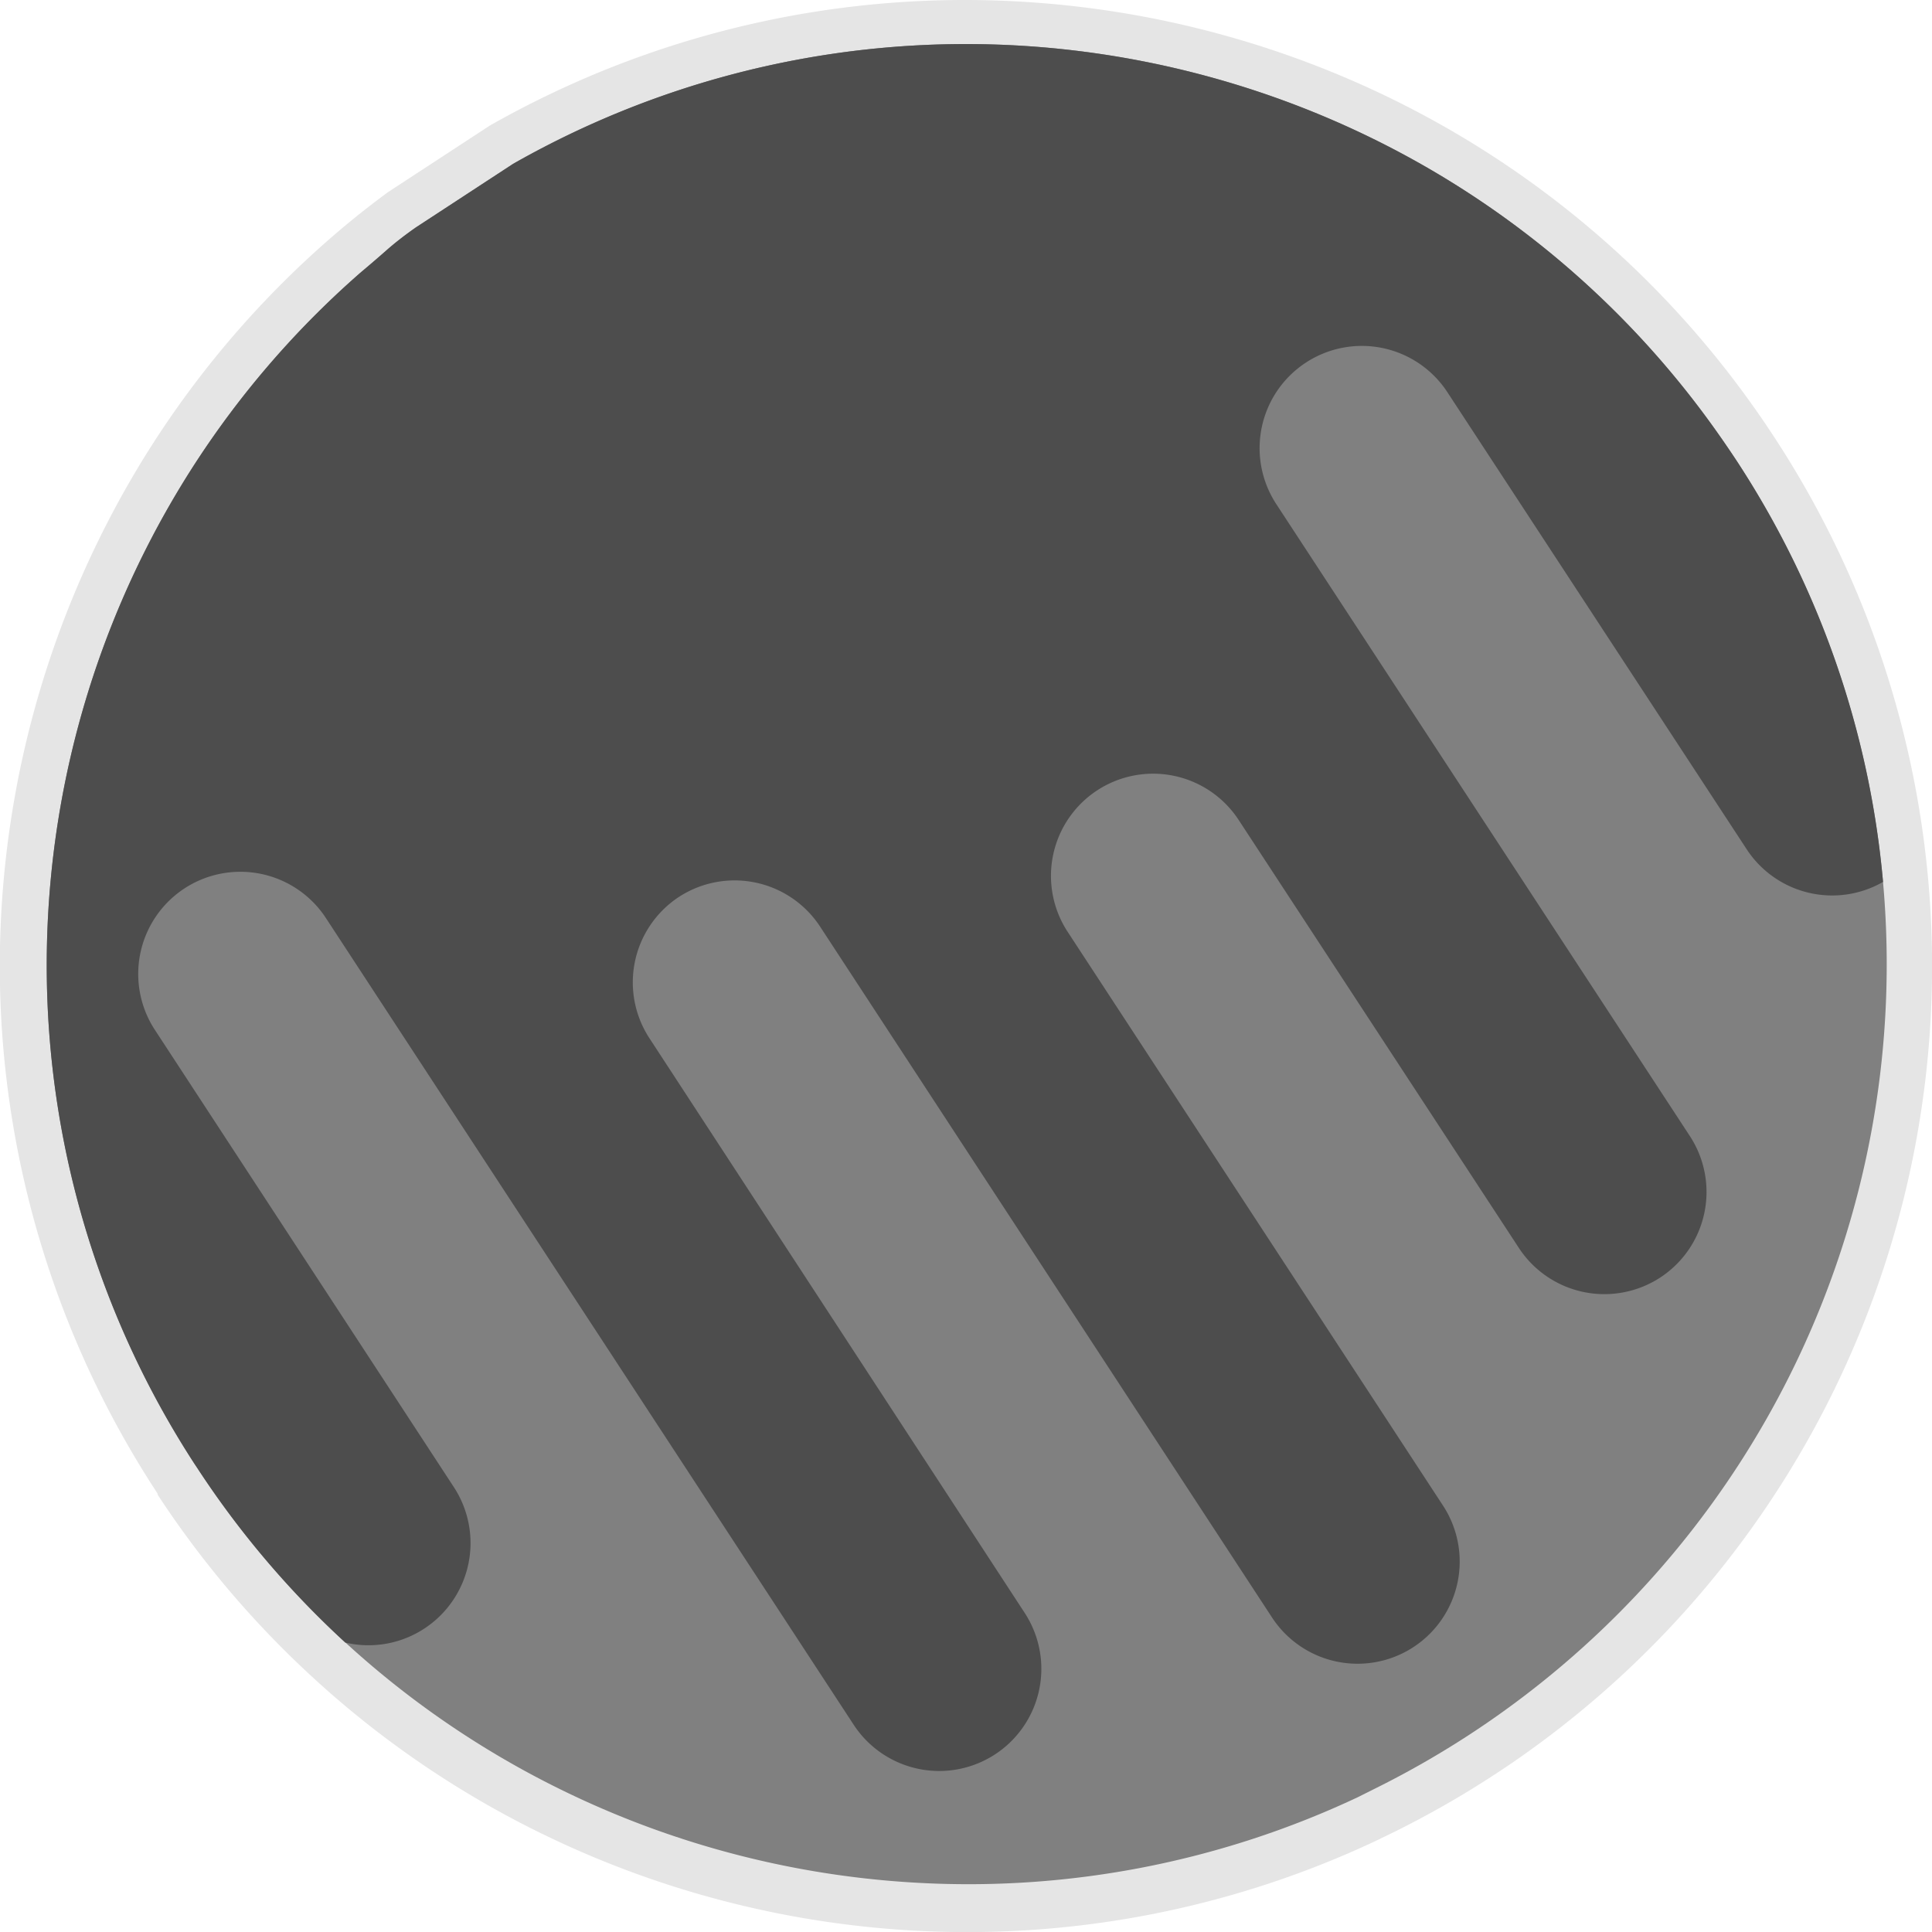 <svg xmlns="http://www.w3.org/2000/svg" viewBox="0 0 103.4 103.4"><defs><style>.cls-1,.cls-2{fill:gray;}.cls-1{opacity:0.2;}.cls-3{fill:#4d4d4d;}</style></defs><title>Luna</title><g id="Capa_2" data-name="Capa 2"><g id="Capa_1-2" data-name="Capa 1"><path class="cls-1" d="M20.74,10.3,26.2,6.73A51.44,51.44,0,0,1,55.43.14a52.06,52.06,0,0,1,17.7,4.51A51.41,51.41,0,0,1,93.85,21.77q.59.83,1.15,1.69A51.68,51.68,0,0,1,81.85,93.7q-.93.67-1.9,1.3a52,52,0,0,1-5.24,3l-1.09.53a51.39,51.39,0,0,1-24.43,4.81,51.91,51.91,0,0,1-20-5.11h0a51.42,51.42,0,0,1-12.4-8.41h0A51.72,51.72,0,0,1,8.44,80l0-.05-.14-.22A51.48,51.48,0,0,1,0,52.77H0a51.89,51.89,0,0,1,7.54-28,51.34,51.34,0,0,1,10.12-12q.7-.61,1.42-1.19T20.74,10.3Z"/><path class="cls-2" d="M22.26,12.17l5.2-3.4A49,49,0,0,1,55.29,2.49a49.58,49.58,0,0,1,16.85,4.3,49,49,0,0,1,19.73,16.3q.56.79,1.1,1.61A49.22,49.22,0,0,1,80.45,91.6q-.89.64-1.81,1.24a49.48,49.48,0,0,1-5,2.86l-1,.5a48.94,48.94,0,0,1-23.27,4.58,49.44,49.44,0,0,1-19.06-4.86h0a49,49,0,0,1-11.81-8h0a49.25,49.25,0,0,1-7.93-9.35l0,0-.14-.21A49,49,0,0,1,2.51,52.62h0A49.41,49.41,0,0,1,9.69,26a48.89,48.89,0,0,1,9.64-11.44Q20,14,20.68,13.4T22.26,12.17Z"/><path class="cls-3" d="M22.26,12.17l5.2-3.4A49,49,0,0,1,55.29,2.49a49.58,49.58,0,0,1,16.85,4.3,49,49,0,0,1,19.73,16.3q.56.79,1.1,1.61a49,49,0,0,1,7.81,22.5,5.47,5.47,0,0,1-7.3-1.75L77.47,21A5.47,5.47,0,0,0,69.9,19.4h0A5.47,5.47,0,0,0,68.32,27L90.44,60.8a5.47,5.47,0,0,1-1.58,7.57h0a5.47,5.47,0,0,1-7.57-1.58l-15-22.91a5.47,5.47,0,0,0-7.57-1.58h0a5.47,5.47,0,0,0-1.58,7.57L77.23,80.58a5.47,5.47,0,0,1-1.58,7.57h0a5.47,5.47,0,0,1-7.57-1.58L43.91,49.62A5.47,5.47,0,0,0,36.34,48h0a5.47,5.47,0,0,0-1.58,7.57L54.84,86.32a5.47,5.47,0,0,1-1.58,7.57h0a5.47,5.47,0,0,1-7.57-1.58L17.44,49.13a5.47,5.47,0,0,0-7.57-1.58h0a5.47,5.47,0,0,0-1.58,7.57l16,24.47a5.47,5.47,0,0,1-1.58,7.57h0a5.44,5.44,0,0,1-4.23.75h0a49.25,49.25,0,0,1-7.93-9.35l0,0-.14-.21A49,49,0,0,1,2.51,52.62h0A49.41,49.41,0,0,1,9.69,26a48.89,48.89,0,0,1,9.64-11.44Q20,14,20.68,13.4T22.26,12.17Z"/></g></g></svg>